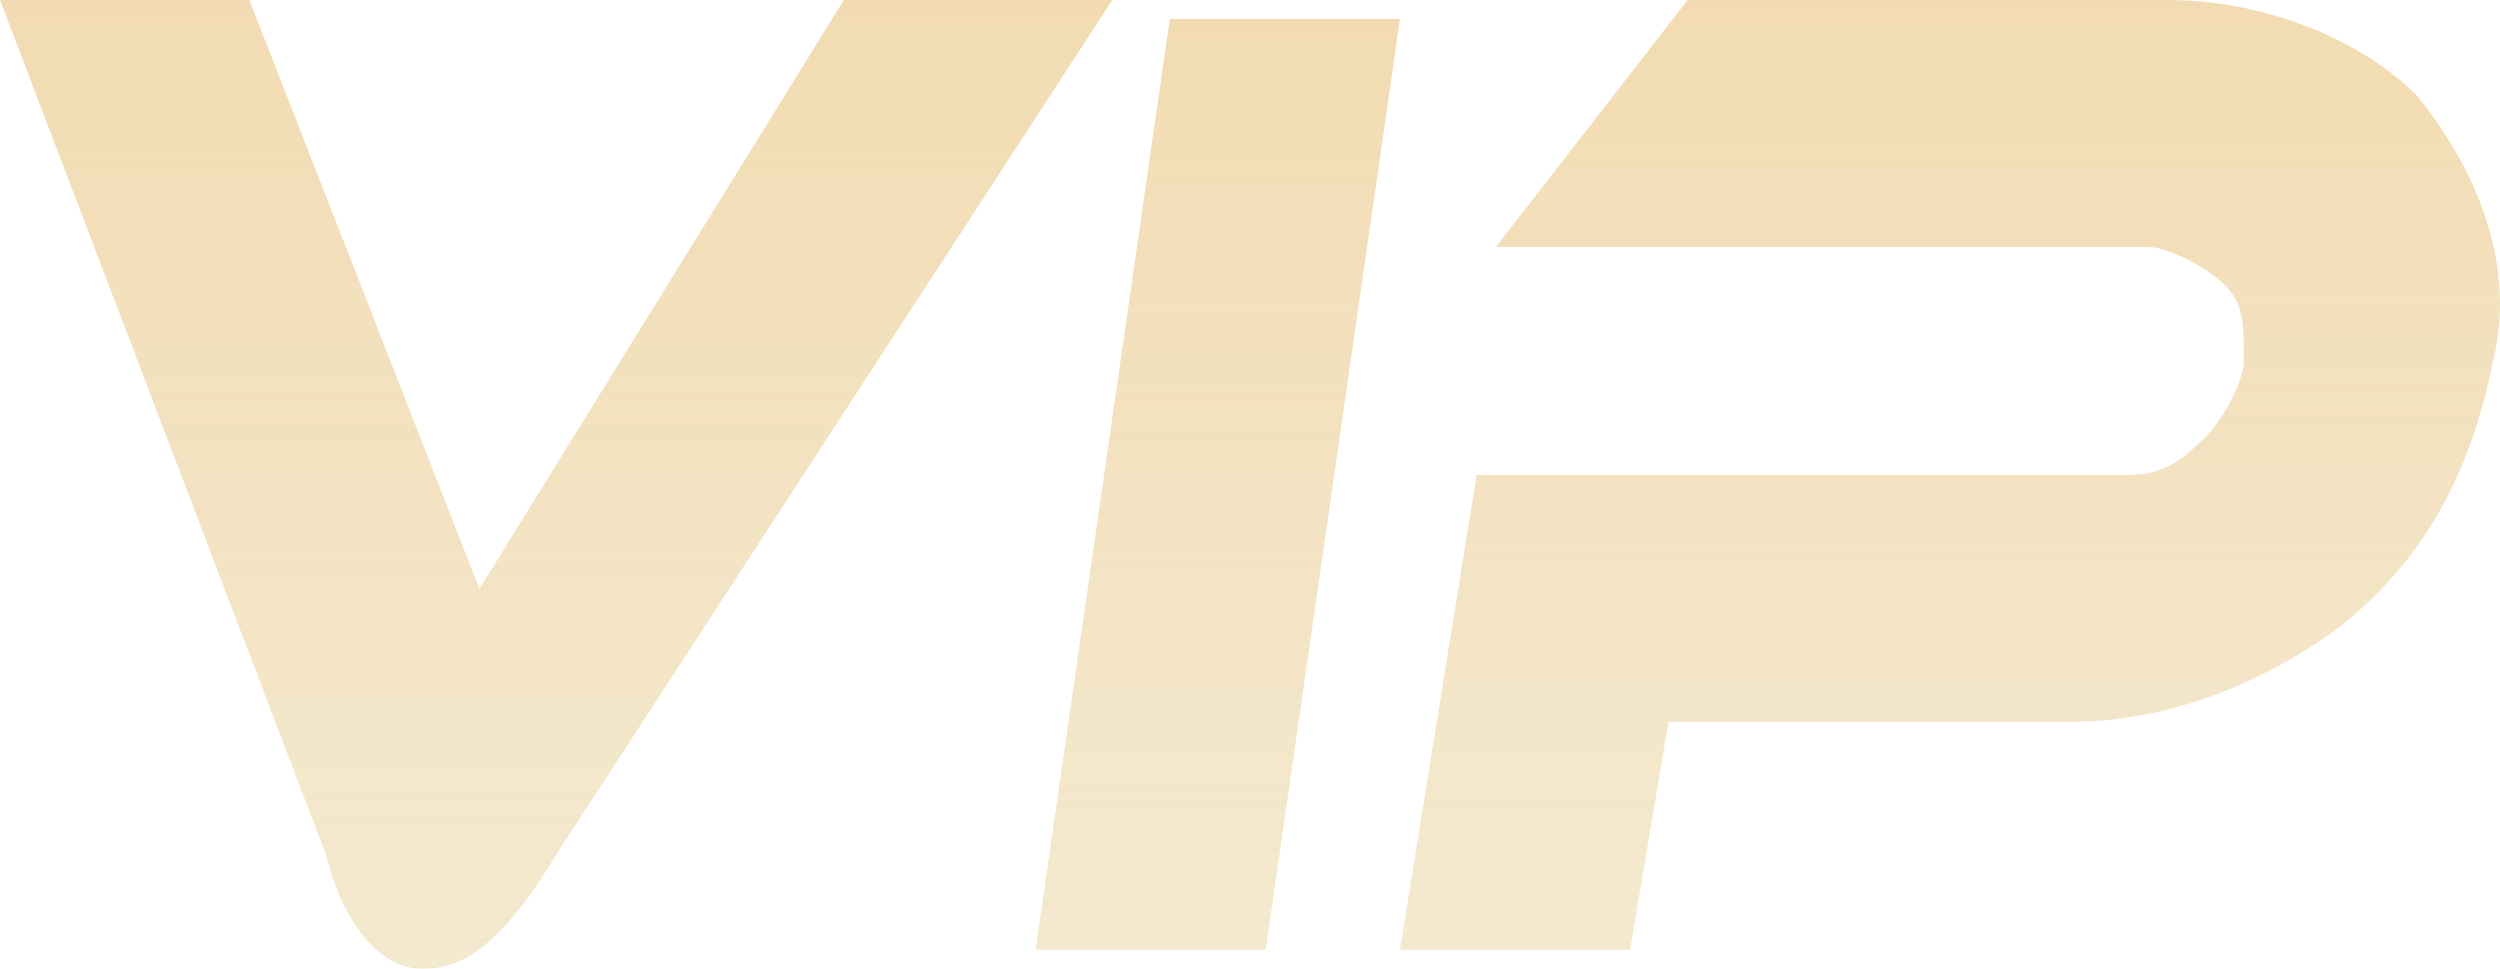 <svg xmlns="http://www.w3.org/2000/svg"
  xmlns:xlink="http://www.w3.org/1999/xlink" width="53.548"
  height="20.75" viewBox="0 0 53.548 20.75" fill="none">
  <g opacity="0.79">
    <path
      d="M11.912 18.309L23.825 0L18.074 0L10.269 12.613L5.34 0L0 0L6.983 18.309C7.394 19.936 8.215 20.75 9.037 20.75C9.858 20.75 10.68 20.343 11.912 18.309Z"
      fill="url(#linear_fill_G1krT20O7bgvx8WhZjf6r)">
    </path>
    <path
      d="M27.111 20.343L28.549 10.375L29.986 0.407L25.057 0.407L22.182 20.343L27.111 20.343Z"
      fill="url(#linear_fill_VDeAREoswn8G6QJc_Cs_m)">
    </path>
    <path
      d="M45.596 10.172L31.629 10.172L29.986 20.343L34.916 20.343L35.737 15.461L44.363 15.461C46.417 15.461 48.471 14.647 50.114 13.427C52.168 11.799 52.989 9.765 53.4 7.73C53.811 6.103 53.4 4.069 51.757 2.034C50.525 0.814 48.471 0 46.417 0L36.148 0L32.04 5.289L46.006 5.289C46.417 5.289 47.239 5.696 47.649 6.103C48.06 6.51 48.06 6.917 48.06 7.73C48.06 8.137 47.649 8.951 47.239 9.358C46.828 9.765 46.417 10.172 45.596 10.172Z"
      fill="url(#linear_fill_pSyeBjfF7SKnW_lg05N6D)">
    </path>
  </g>
  <defs>
    <linearGradient id="linear_fill_G1krT20O7bgvx8WhZjf6r"
      x1="11.912" y1="-6.22" x2="11.912"
      y2="30.9" gradientUnits="userSpaceOnUse">
      <stop offset="0" stop-color="#EECC92" />
      <stop offset="1" stop-color="#EBDFB7" stop-opacity="0.65" />
    </linearGradient>
    <linearGradient id="linear_fill_VDeAREoswn8G6QJc_Cs_m"
      x1="26.084" y1="-5.569" x2="26.084"
      y2="30.095" gradientUnits="userSpaceOnUse">
      <stop offset="0" stop-color="#EECC92" />
      <stop offset="1" stop-color="#EBDFB7" stop-opacity="0.65" />
    </linearGradient>
    <linearGradient id="linear_fill_pSyeBjfF7SKnW_lg05N6D" x1="41.767"
      y1="-6.098" x2="41.767" y2="30.294"
      gradientUnits="userSpaceOnUse">
      <stop offset="0" stop-color="#EECC92" />
      <stop offset="1" stop-color="#EBDFB7" stop-opacity="0.65" />
    </linearGradient>
  </defs>
</svg>